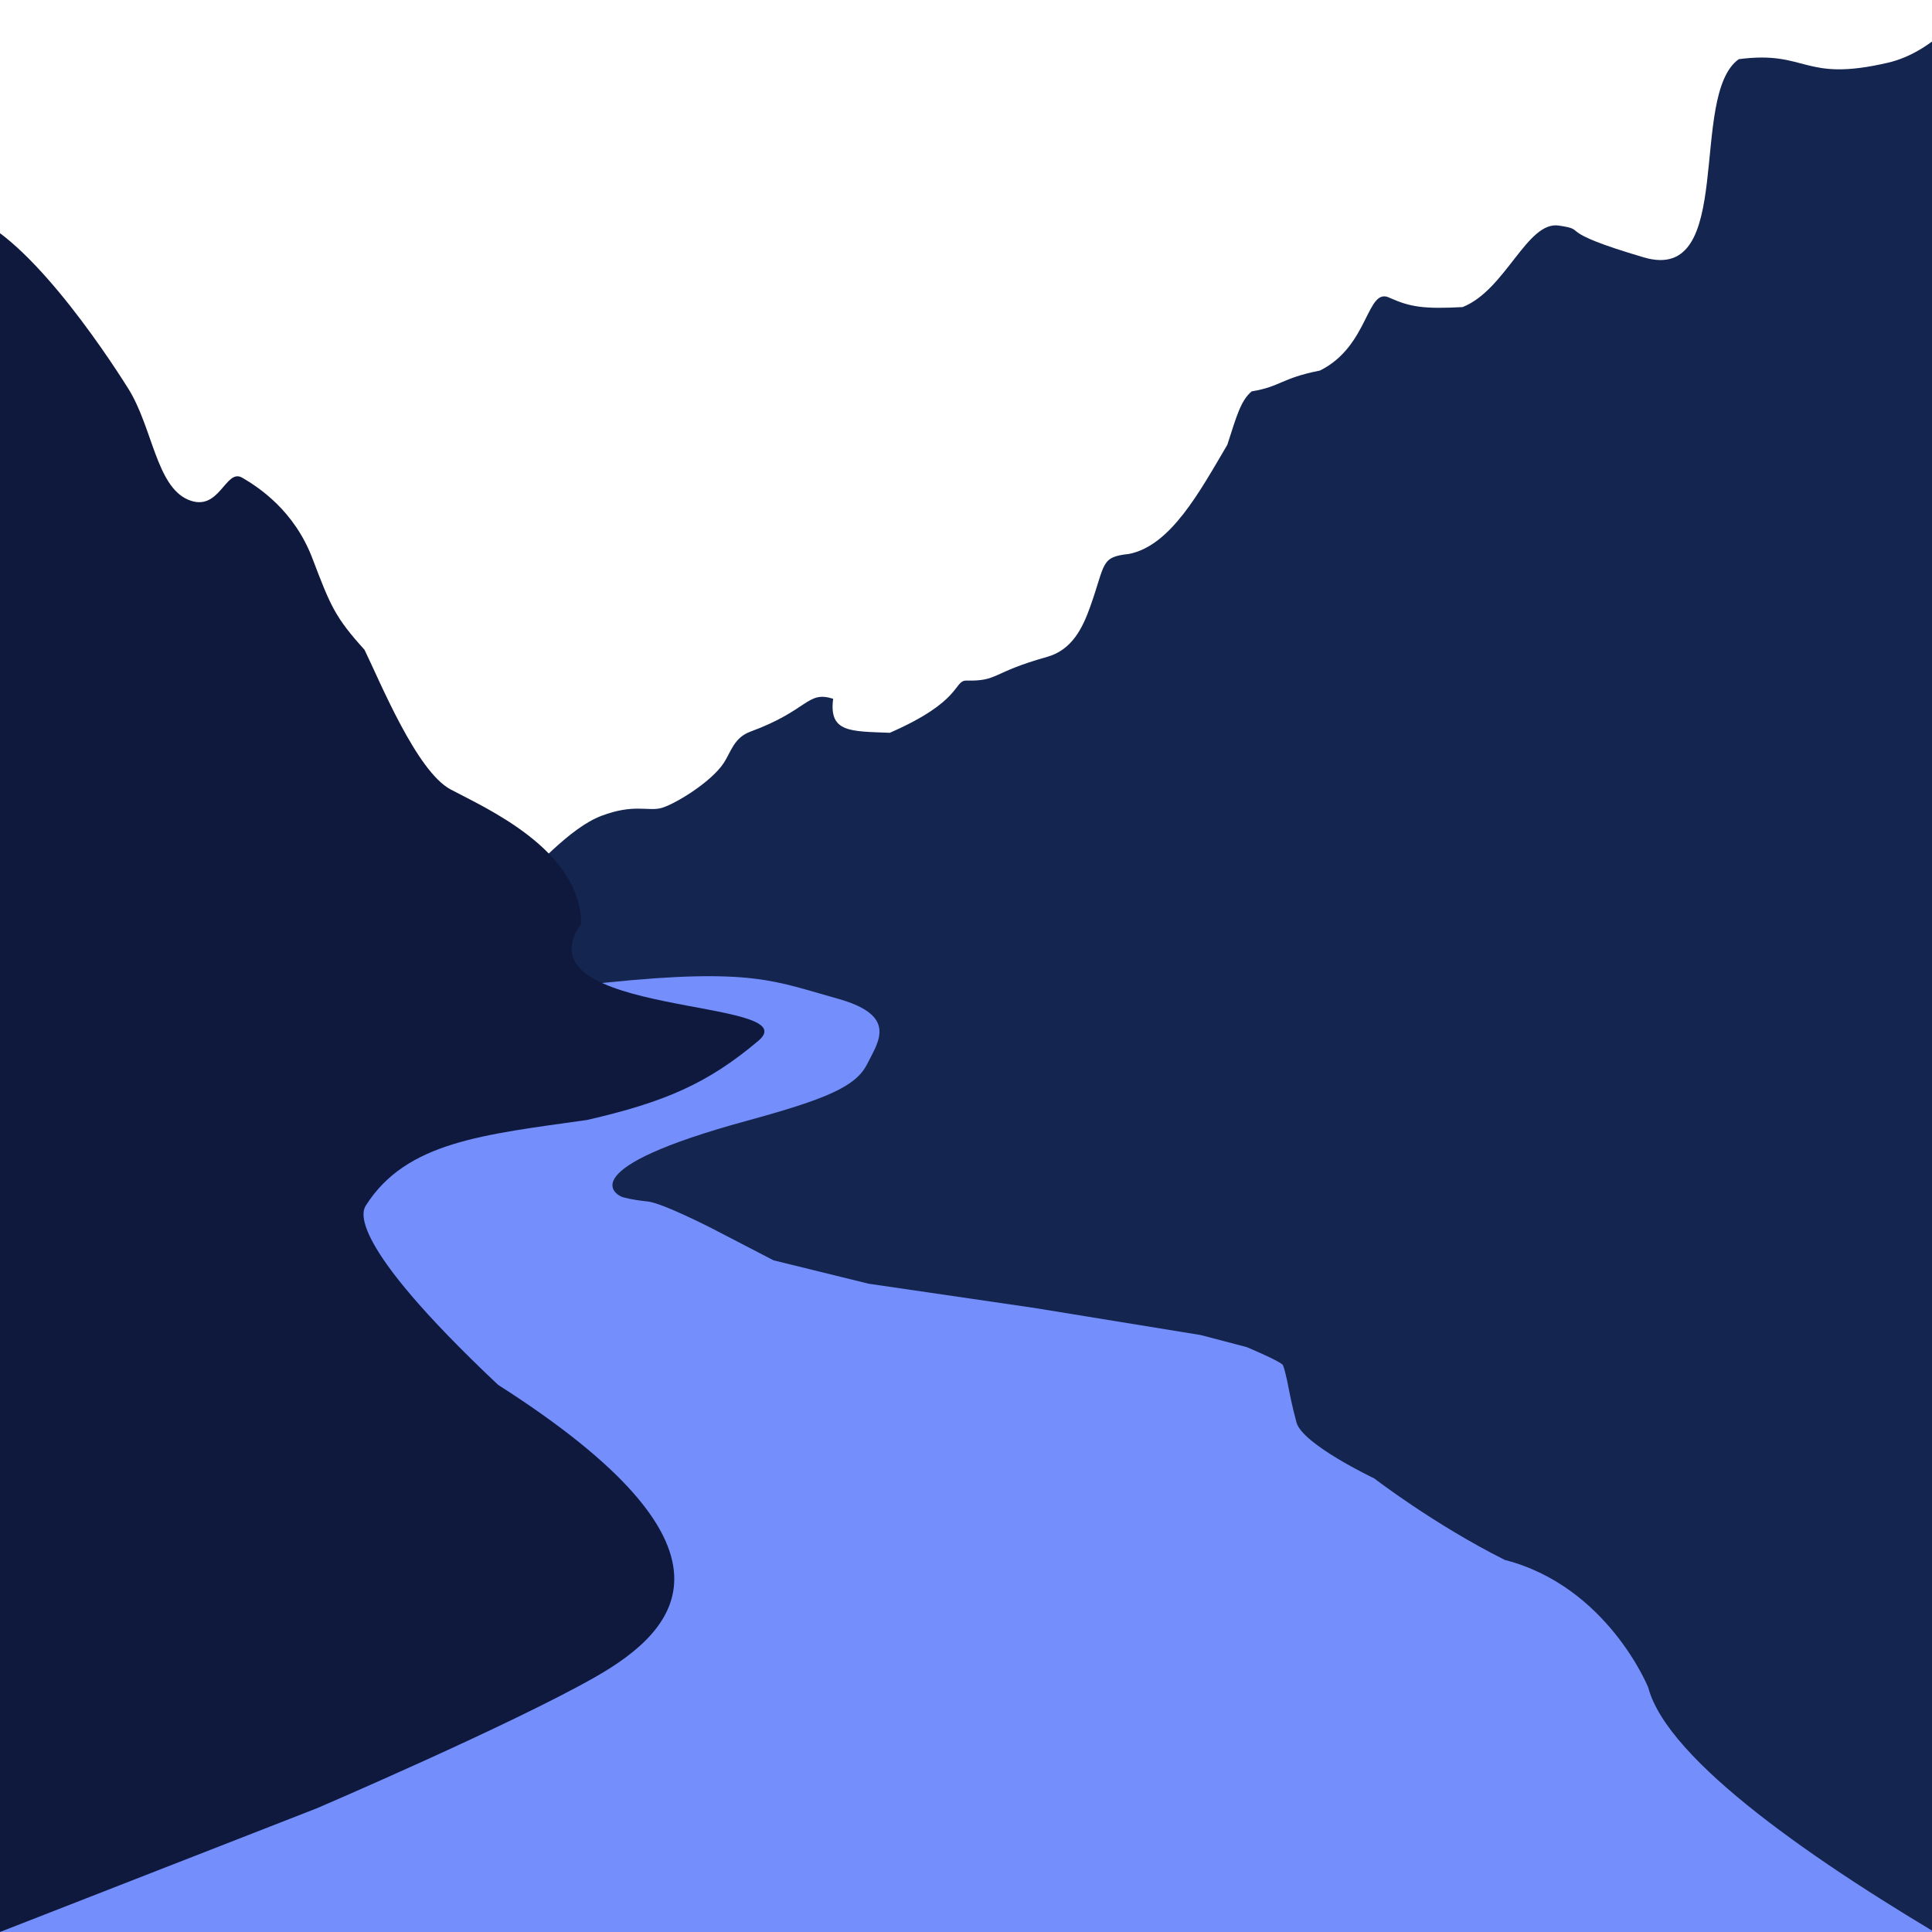 <svg version="1.2" xmlns="http://www.w3.org/2000/svg" viewBox="0 0 2560 2560" width="2560" height="2560">
	<title>mountains</title>
	<style>
		.s0 { fill: #142550 } 
		.s1 { fill: #748ffc } 
		.s2 { fill: #0f193d } 
	</style>
	<path id="front-right" class="s0" d="m3244 1191.6c0 0-215 1490.4-356 1703.7-141 213.2-539-523.6-923-508.3-384 15.3-1269-93.6-1827-256-558-162.4-234-335.6 66-450 300-114.4 435-465.1 470-498 35-32.9 81-86.1 123-102 42-15.9 61-6.1 78-10 17-3.9 67-34.1 84-60 9.7-14.8 13.4-33.5 35.5-41.6 77.5-28.5 74.5-54.5 109.5-43.5-6 45 23 43 75 45.1 96-41.9 84.5-68.7 101-69.2 43.5 1 32.5-10.4 107.5-31.4 33-9.3 47.1-38.2 57.3-67.1 20.2-56.8 13.2-65.3 51.2-69.3 55.4-11 93.8-82.8 130.3-144.7 12.5-38.9 17.9-58.5 32.2-70.7 38.5-6.3 39.1-17.5 90.5-27.6 66-32.7 61.5-112.6 93-96.1 27 12 45 14.7 96 12 57-22.5 85.5-114.3 127.5-108 42 6.2-10.5 5.8 112.5 42.1 123 36.3 58.5-214.6 126-262.6 91.5-12 84 31.3 198 4.6 114-26.7 186-207 186-207z"/>
	<path id="river" class="s1" d="m2974.5 2779.9l-3001.5-170.9 54-318 580-949c0 0 2-20.1 196-40 194-19.9 224.5-1.5 306 21 81.5 22.5 55 57 40 87-15 30-55 46.5-159 75-232.2 63.3-175.3 98.2-164.6 101.4 12 3.2 25 4.9 32.6 5.6 19.2 1.7 86 36 86 36l81 42 126 31 219 32 221 36 61 16c0 0 46 19.3 48 24 3.6 8.6 8 33 8 33 0 0 4 21.3 10 43 8 28.9 103 74 103 74 0 0 79 60.9 173 108 136 35.1 190 169 190 169 51 194.3 790.5 543.9 790.5 543.9z"/>
	<path id="front-left" class="s2" d="m-294 2651c0 0 168-2385.3 246-2367 78 18.3 186 179.9 218 231 32 51.1 37 128.9 79 147 42 18.1 49.5-42.1 72-29 22.5 13.1 69 43.9 93 107 24 63.1 30 77.9 69 121 21 43.1 69 160.9 114 185 45 24.1 172.5 79.4 173 178-86.5 124.1 302.5 97.9 235 155-67.5 57.1-125 81.5-227 105-138 19.5-239.5 29-293 113-4.6 7.2-29 45.7 175 238 339 216.3 240 323.7 129 387-111 63.3-369 174-369 174l-522 203.8z"/>
</svg>